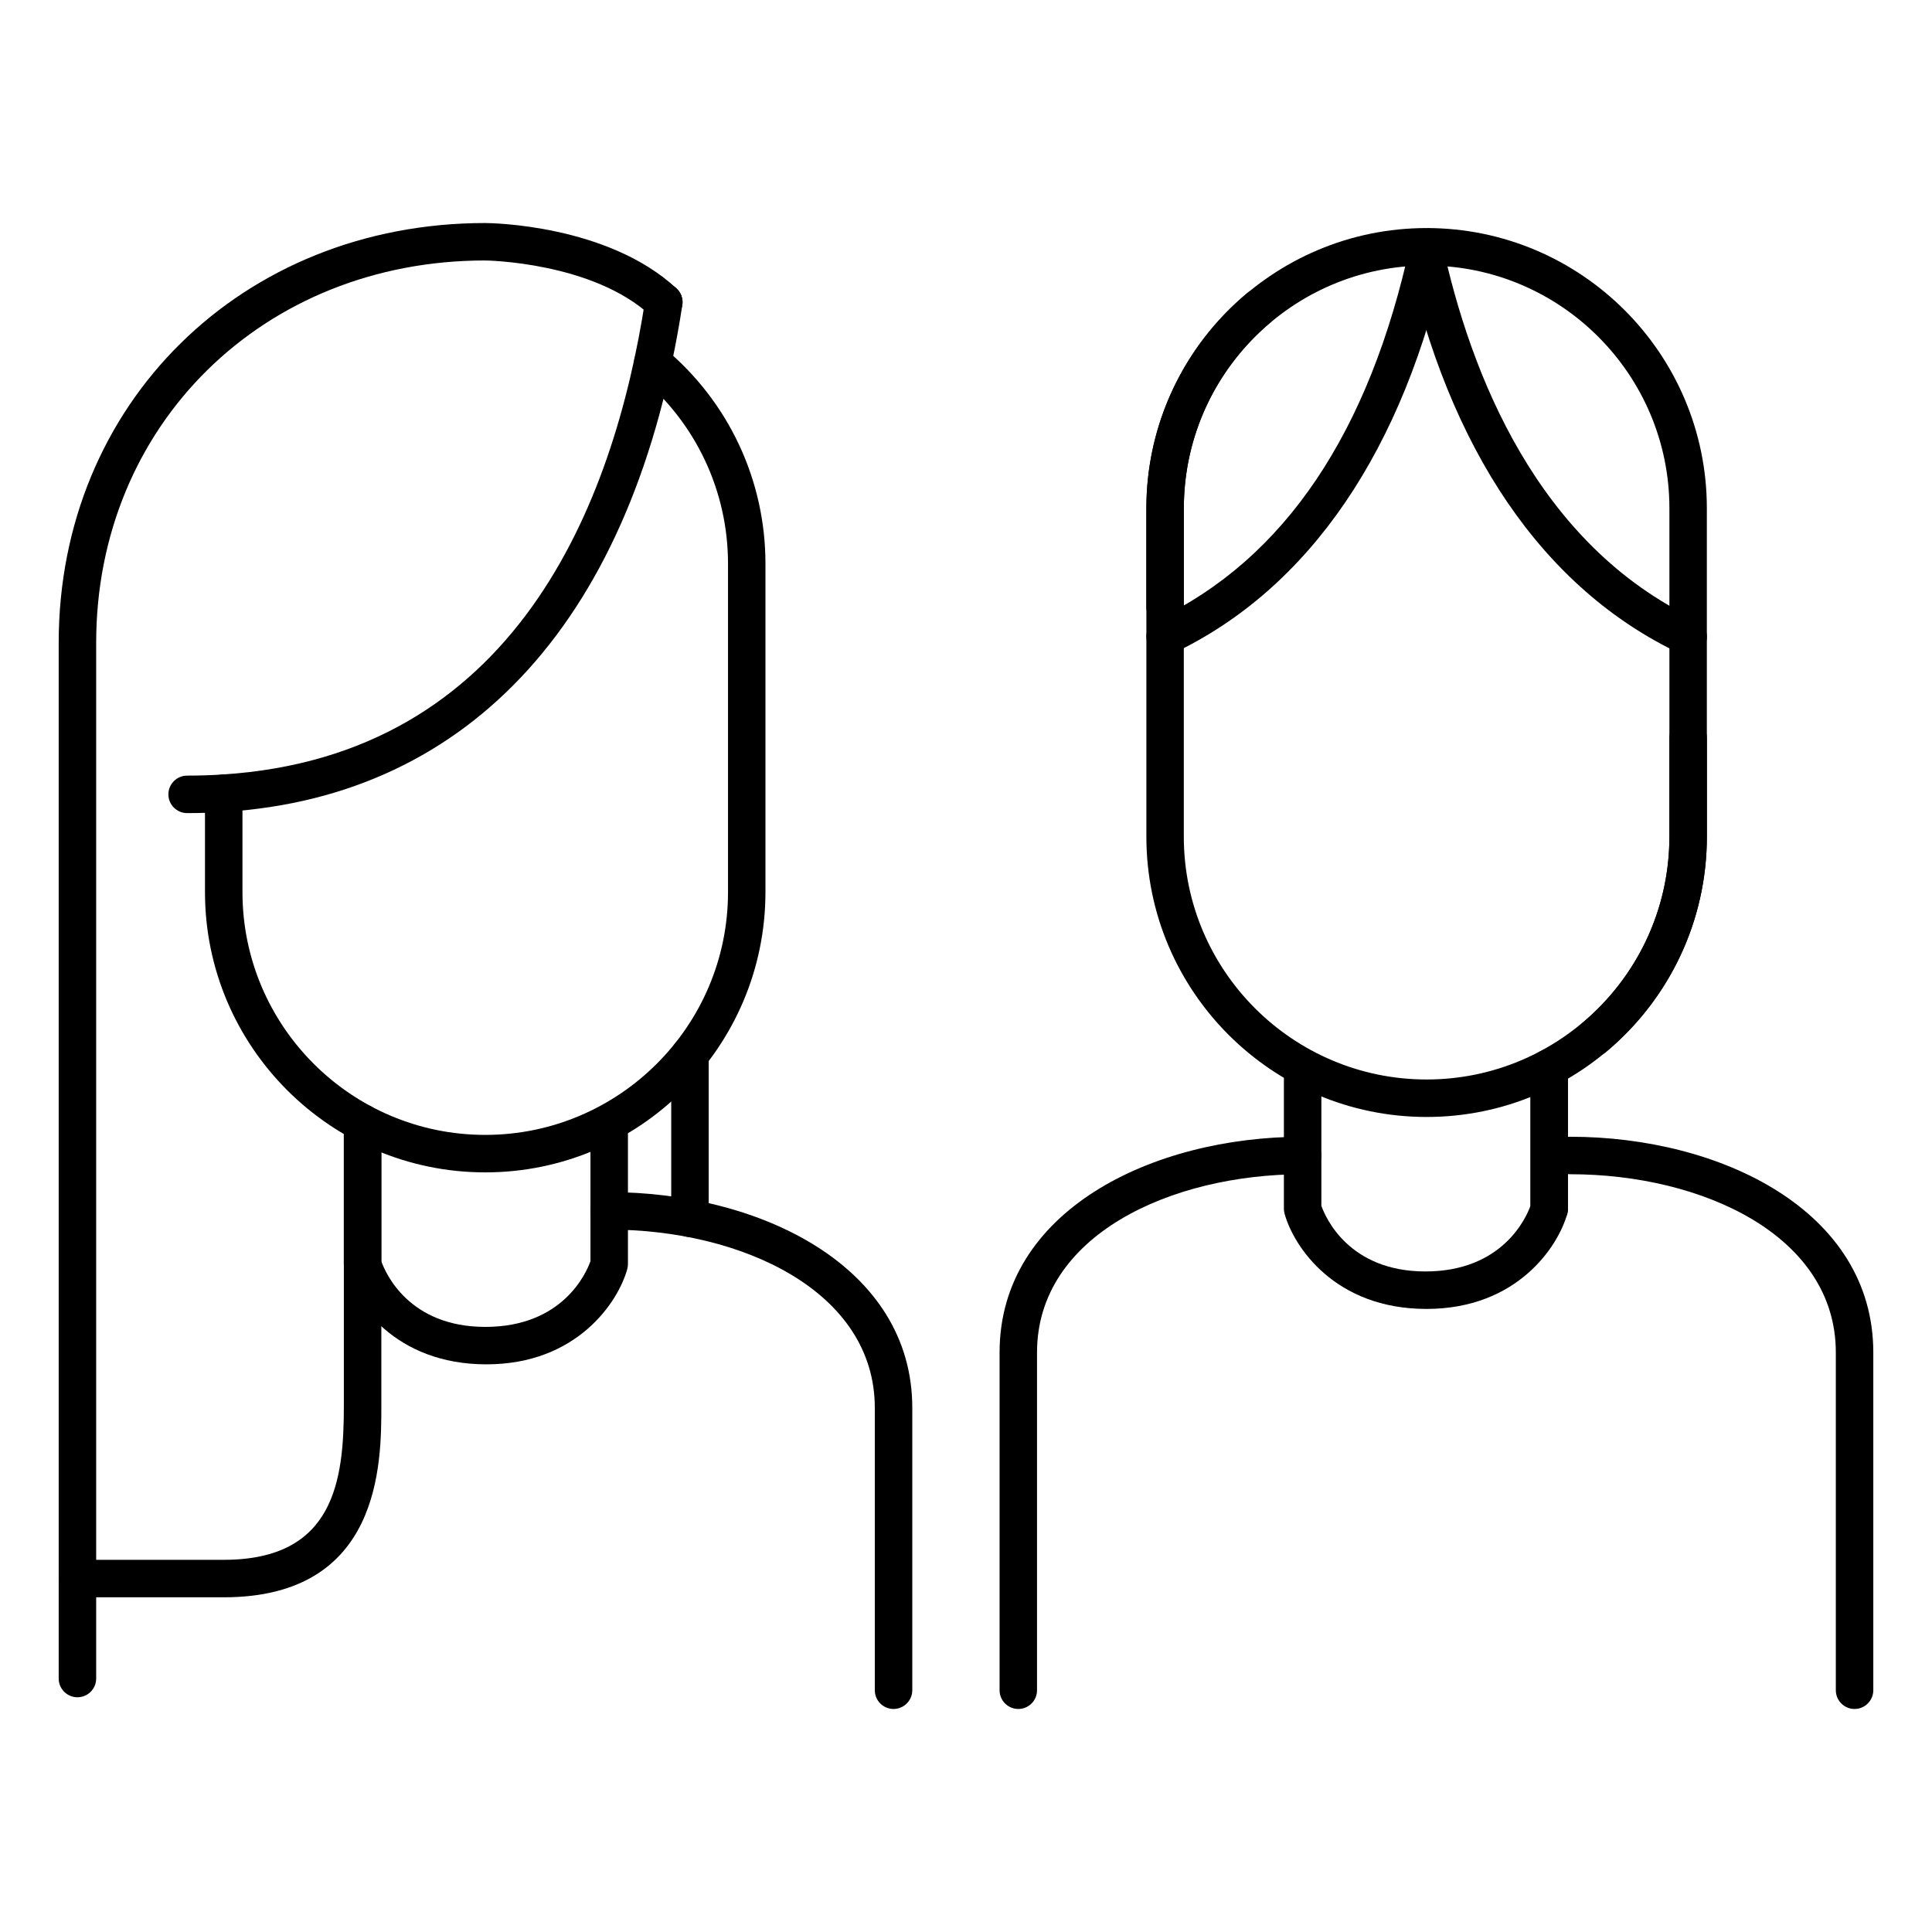 <?xml version="1.0" encoding="utf-8"?>
<!-- Generator: Adobe Illustrator 16.0.0, SVG Export Plug-In . SVG Version: 6.00 Build 0)  -->
<!DOCTYPE svg PUBLIC "-//W3C//DTD SVG 1.1//EN" "http://www.w3.org/Graphics/SVG/1.1/DTD/svg11.dtd">
<svg version="1.1" id="Layer_1" xmlns="http://www.w3.org/2000/svg" xmlns:xlink="http://www.w3.org/1999/xlink" x="0px" y="0px"
	 width="50px" height="50px" viewBox="0 0 50 50" enable-background="new 0 0 50 50" xml:space="preserve">
<g>
	<g>
		<path d="M2.004,43.925c-0.268,0-0.485-0.217-0.485-0.485V16.636c0-6.193,4.746-10.864,11.038-10.864
			c0.13,0,3.166,0.034,4.952,1.694c0.196,0.182,0.208,0.489,0.025,0.685c-0.183,0.196-0.489,0.208-0.686,0.025
			c-1.506-1.399-4.267-1.435-4.294-1.435c-5.737,0-10.065,4.254-10.065,9.895V43.44C2.489,43.708,2.272,43.925,2.004,43.925z"/>
	</g>
	<g>
		<path d="M12.558,30.341c-3.999,0-7.253-3.254-7.253-7.253v-2.56c0-0.268,0.217-0.485,0.485-0.485c0.268,0,0.485,0.217,0.485,0.485
			v2.56c0,3.465,2.818,6.283,6.283,6.283c3.464,0,6.283-2.818,6.283-6.283v-8.499c0-1.869-0.824-3.628-2.26-4.827
			c-0.206-0.171-0.233-0.477-0.062-0.683c0.171-0.205,0.478-0.233,0.683-0.062c1.658,1.384,2.608,3.414,2.608,5.571v8.499
			C19.81,27.087,16.557,30.341,12.558,30.341z"/>
	</g>
	<g>
		<path d="M4.843,21.043c-0.268,0-0.485-0.217-0.485-0.485c0-0.268,0.217-0.485,0.485-0.485c0.313,0,0.617-0.01,0.915-0.029
			c7.558-0.48,10.122-6.952,10.942-12.297c0.041-0.265,0.282-0.447,0.553-0.406c0.265,0.041,0.446,0.288,0.406,0.553
			c-1.236,8.053-5.44,12.711-11.838,13.117C5.503,21.033,5.178,21.043,4.843,21.043z"/>
	</g>
	<g>
		<path d="M12.588,35.309c-2.371,0-3.436-1.612-3.672-2.464c-0.011-0.042-0.018-0.085-0.018-0.129v-3.354
			c0-0.268,0.217-0.485,0.485-0.485s0.485,0.217,0.485,0.485v3.278c0.105,0.298,0.708,1.7,2.692,1.7c2.006,0,2.612-1.396,2.721-1.7
			v-3.278c0-0.268,0.217-0.485,0.485-0.485s0.485,0.217,0.485,0.485v3.354c0,0.044-0.006,0.087-0.018,0.129
			C15.998,33.697,14.933,35.309,12.588,35.309z"/>
	</g>
	<g>
		<path d="M23.125,44.228c-0.268,0-0.485-0.217-0.485-0.485v-7.306c0-3.03-3.458-4.615-6.873-4.615
			c-0.268,0-0.485-0.217-0.485-0.485c0-0.268,0.217-0.485,0.485-0.485c3.897,0,7.843,1.918,7.843,5.584v7.306
			C23.609,44.011,23.392,44.228,23.125,44.228z"/>
	</g>
	<g>
		<path d="M5.79,41.338H2.004c-0.268,0-0.485-0.218-0.485-0.485s0.217-0.485,0.485-0.485H5.79c2.869,0,3.109-2.059,3.109-3.989
			v-7.312c0-0.268,0.217-0.485,0.485-0.485s0.485,0.217,0.485,0.485v7.312C9.869,37.863,9.869,41.338,5.79,41.338z"/>
	</g>
	<g>
		<path d="M17.856,32.013c-0.268,0-0.485-0.217-0.485-0.485v-4.23c0-0.268,0.217-0.485,0.485-0.485s0.485,0.217,0.485,0.485v4.23
			C18.341,31.796,18.124,32.013,17.856,32.013z"/>
	</g>
	<g>
		<path d="M36.921,28.907c-4,0-7.253-3.254-7.253-7.253v-8.499c0-2.157,0.951-4.188,2.608-5.571
			c0.205-0.172,0.512-0.144,0.683,0.061c0.172,0.206,0.144,0.511-0.062,0.683c-1.436,1.199-2.26,2.958-2.26,4.827v8.499
			c0,3.464,2.819,6.283,6.284,6.283c3.464,0,6.283-2.819,6.283-6.283v-2.56c0-0.268,0.217-0.485,0.485-0.485
			s0.485,0.217,0.485,0.485v2.56C44.174,25.653,40.92,28.907,36.921,28.907z"/>
	</g>
	<g>
		<path d="M41.255,27.338c-0.139,0-0.277-0.06-0.373-0.174c-0.171-0.206-0.144-0.511,0.062-0.683c1.436-1.199,2.26-2.958,2.26-4.827
			v-8.499c0-3.464-2.818-6.283-6.283-6.283c-3.465,0-6.283,2.819-6.283,6.283v2.56c0,0.268-0.217,0.485-0.485,0.485
			s-0.485-0.217-0.485-0.485v-2.56c0-3.999,3.254-7.253,7.253-7.253c3.999,0,7.252,3.254,7.252,7.253v8.499
			c0,2.157-0.951,4.188-2.608,5.571C41.475,27.301,41.365,27.338,41.255,27.338z"/>
	</g>
	<g>
		<path d="M43.689,16.963c-0.069,0-0.14-0.015-0.207-0.047c-3.538-1.672-5.996-5.272-7.106-10.412
			c-0.057-0.261,0.11-0.52,0.371-0.576c0.26-0.057,0.52,0.109,0.577,0.372c0.728,3.371,2.46,7.796,6.573,9.74
			c0.242,0.114,0.345,0.403,0.231,0.646C44.046,16.861,43.871,16.963,43.689,16.963z"/>
	</g>
	<g>
		<path d="M30.154,16.956c-0.181,0-0.355-0.102-0.438-0.277c-0.115-0.242-0.012-0.531,0.229-0.646
			c3.293-1.563,5.5-4.838,6.559-9.735c0.056-0.262,0.315-0.429,0.576-0.372c0.262,0.057,0.428,0.315,0.371,0.577
			c-1.108,5.132-3.561,8.731-7.09,10.406C30.294,16.941,30.224,16.956,30.154,16.956z"/>
	</g>
	<g>
		<path d="M36.917,33.875c-2.372,0-3.437-1.612-3.672-2.464c-0.012-0.042-0.018-0.085-0.018-0.129v-3.354
			c0-0.268,0.217-0.485,0.485-0.485c0.268,0,0.485,0.217,0.485,0.485v3.278c0.105,0.298,0.708,1.699,2.693,1.699
			c2.005,0,2.614-1.407,2.719-1.7v-3.278c0-0.268,0.217-0.485,0.485-0.485s0.485,0.217,0.485,0.485v3.354
			c0,0.043-0.006,0.087-0.018,0.129C40.326,32.263,39.261,33.875,36.917,33.875z"/>
	</g>
	<g>
		<path d="M26.354,44.228c-0.268,0-0.485-0.217-0.485-0.485v-8.74c0-3.666,3.946-5.584,7.843-5.584c0.268,0,0.485,0.217,0.485,0.485
			s-0.217,0.485-0.485,0.485c-3.416,0-6.874,1.585-6.874,4.614v8.74C26.839,44.011,26.622,44.228,26.354,44.228z"/>
	</g>
	<g>
		<path d="M47.996,44.228c-0.268,0-0.485-0.217-0.485-0.485v-8.74c0-3.029-3.458-4.614-6.873-4.614
			c-0.268,0-0.485-0.217-0.485-0.485s0.218-0.485,0.485-0.485c3.897,0,7.843,1.918,7.843,5.584v8.74
			C48.48,44.011,48.263,44.228,47.996,44.228z"/>
	</g>
	<g>
		<path d="M40.095,31.766c-0.268,0-0.485-0.217-0.485-0.485v-3.648c0-0.268,0.217-0.485,0.485-0.485s0.485,0.217,0.485,0.485v3.648
			C40.58,31.549,40.362,31.766,40.095,31.766z"/>
	</g>
</g>
</svg>
